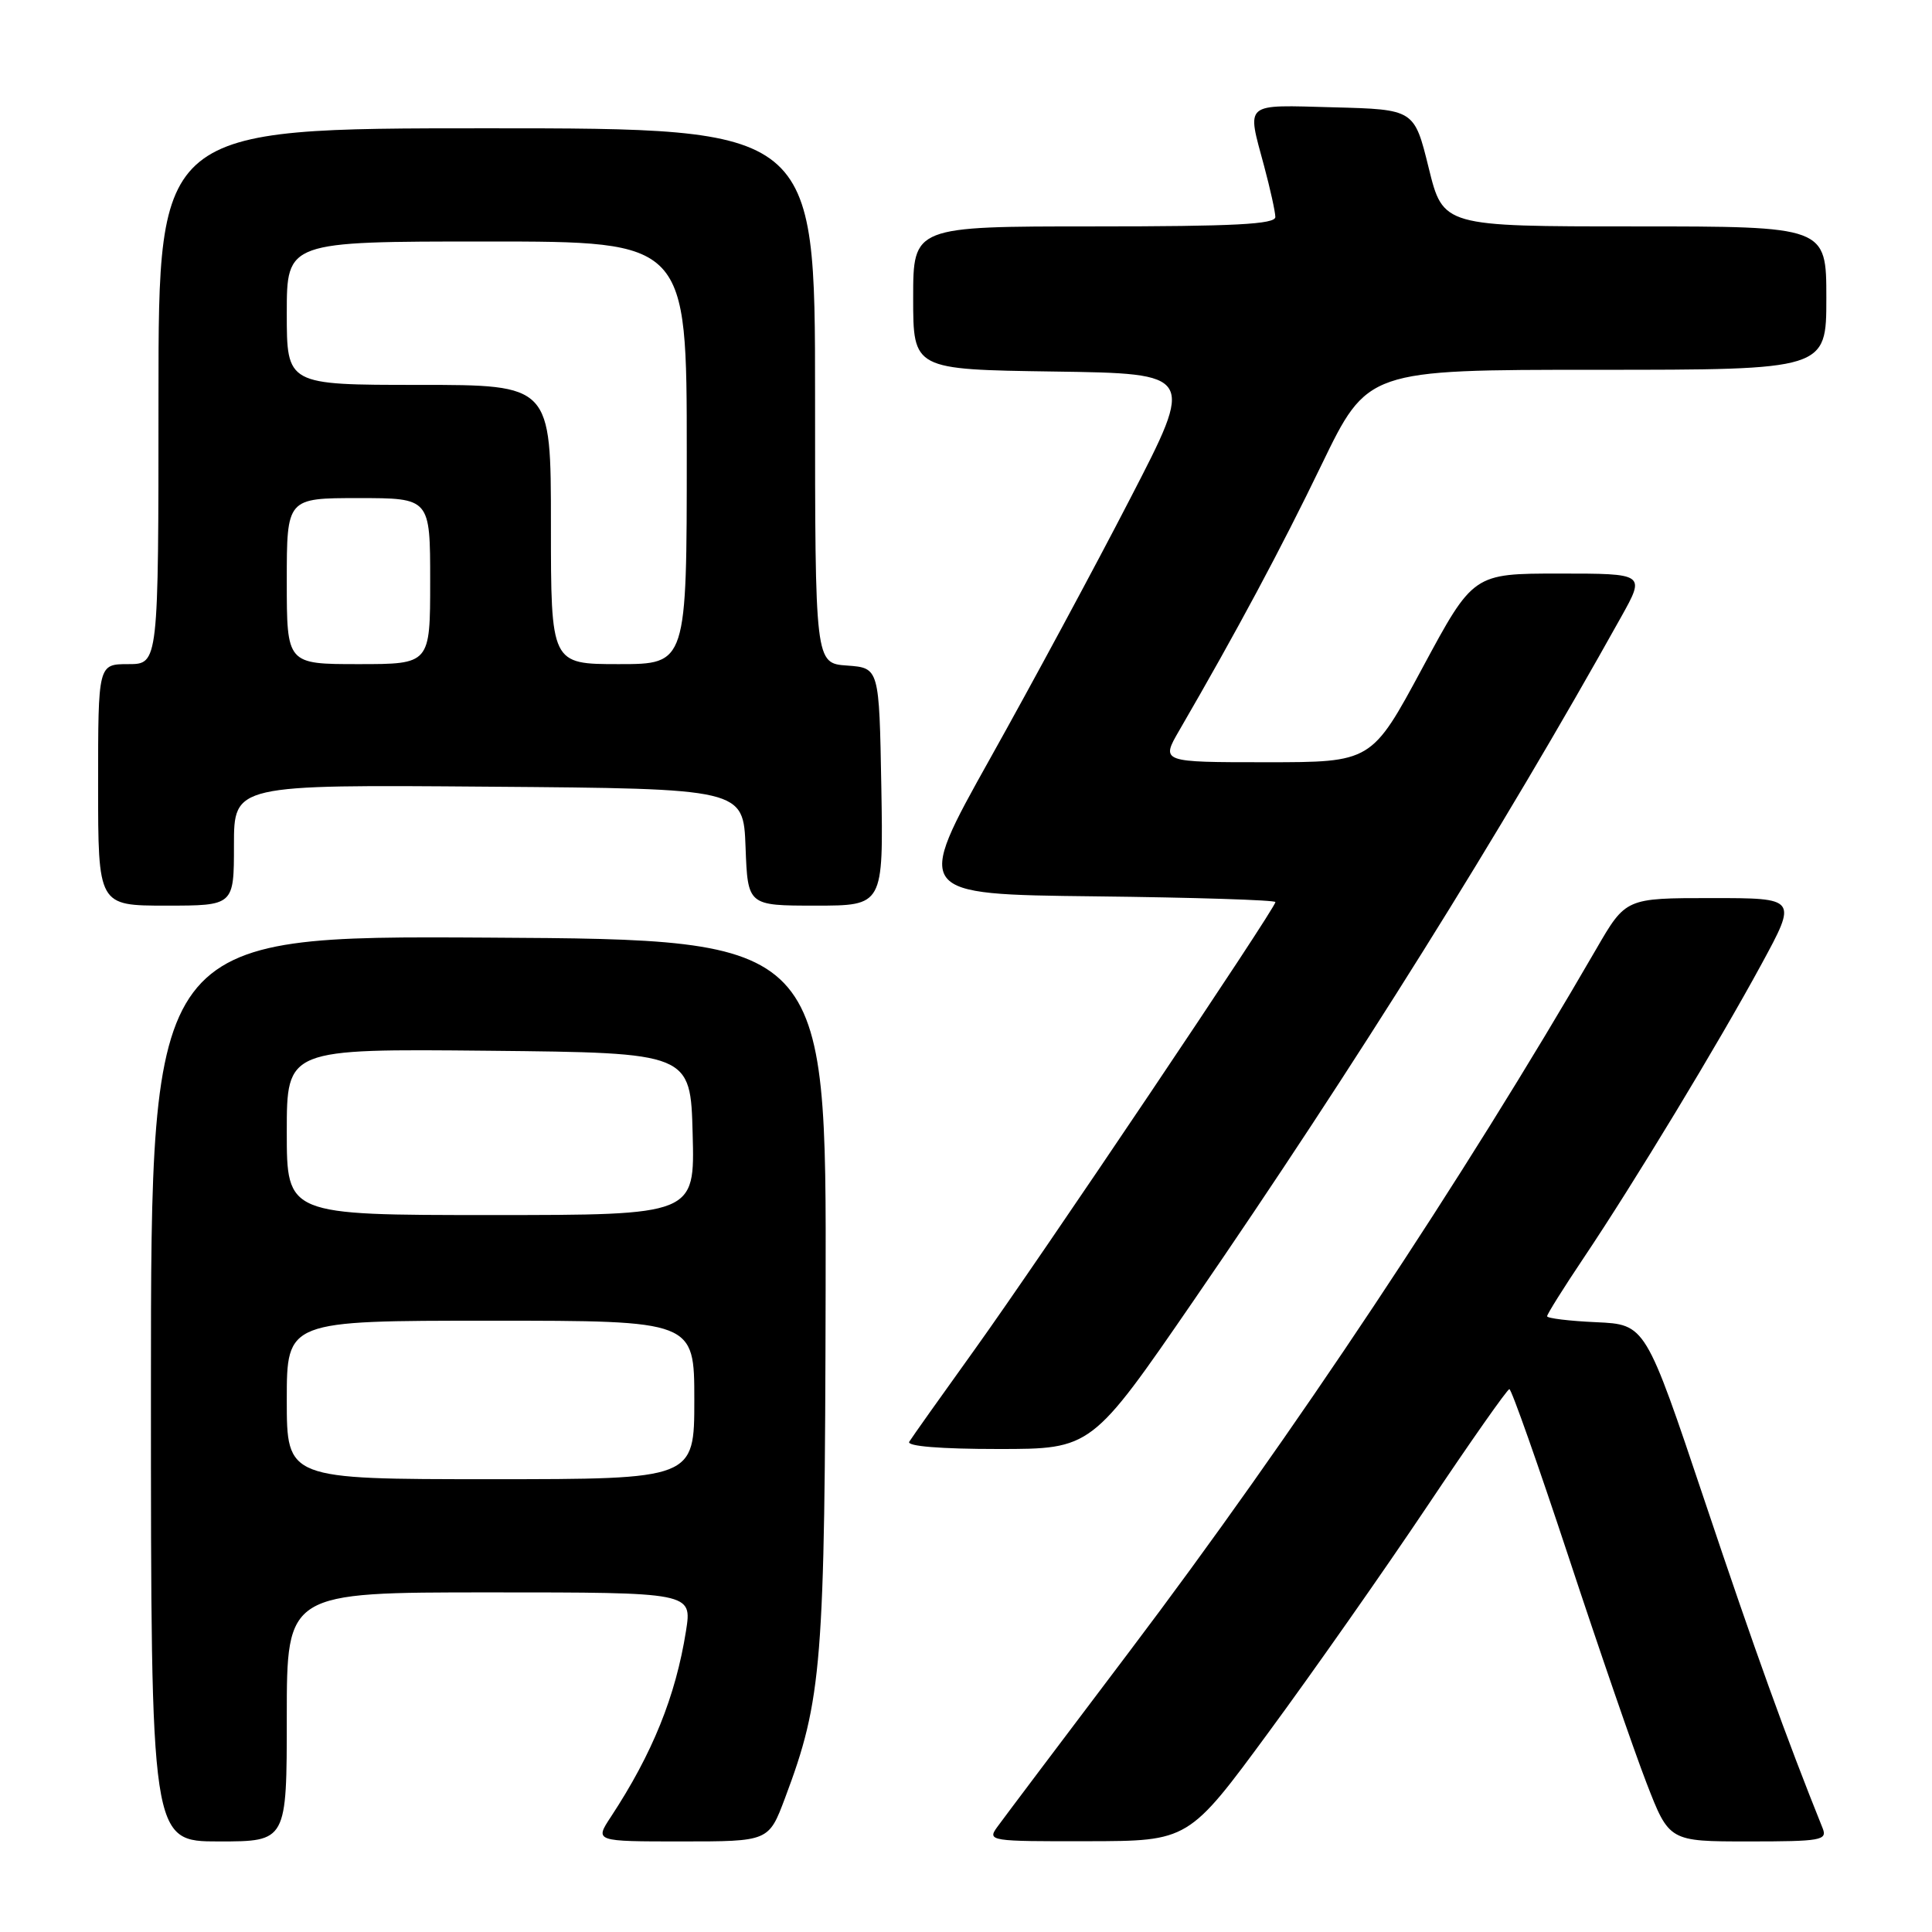 <?xml version="1.0" encoding="UTF-8" standalone="no"?>
<!DOCTYPE svg PUBLIC "-//W3C//DTD SVG 1.1//EN" "http://www.w3.org/Graphics/SVG/1.1/DTD/svg11.dtd" >
<svg xmlns="http://www.w3.org/2000/svg" xmlns:xlink="http://www.w3.org/1999/xlink" version="1.1" viewBox="0 0 256 256">
 <g >
 <path fill="currentColor"
d=" M 38.00 227.50 C 38.00 211.00 38.00 211.00 64.85 211.00 C 91.70 211.00 91.70 211.00 90.90 216.10 C 89.53 224.76 86.45 232.37 80.94 240.75 C 78.80 244.00 78.80 244.00 90.33 244.00 C 101.86 244.00 101.86 244.00 104.02 238.25 C 108.94 225.15 109.30 220.60 109.40 171.00 C 109.50 124.50 109.50 124.50 64.75 124.24 C 20.00 123.98 20.00 123.98 20.00 183.99 C 20.00 244.00 20.00 244.00 29.00 244.00 C 38.00 244.00 38.00 244.00 38.00 227.50 Z  M 168.13 229.49 C 173.98 221.54 183.43 208.07 189.13 199.56 C 194.83 191.04 199.72 184.08 200.00 184.07 C 200.28 184.07 203.80 194.06 207.84 206.28 C 211.87 218.50 216.52 231.99 218.17 236.25 C 221.17 244.00 221.17 244.00 231.69 244.00 C 241.31 244.00 242.15 243.85 241.51 242.25 C 236.69 230.27 232.50 218.64 225.92 199.00 C 218.04 175.50 218.04 175.50 211.52 175.20 C 207.93 175.04 205.00 174.68 205.00 174.41 C 205.00 174.13 207.17 170.67 209.83 166.70 C 216.49 156.78 227.71 138.25 233.41 127.75 C 238.16 119.00 238.16 119.00 226.79 119.00 C 215.42 119.00 215.42 119.00 211.51 125.75 C 193.84 156.27 171.26 190.25 149.64 218.85 C 140.76 230.60 132.88 241.06 132.13 242.10 C 130.80 243.94 131.18 244.00 144.13 243.97 C 157.50 243.95 157.50 243.95 168.13 229.49 Z  M 158.22 172.25 C 179.55 141.22 198.94 110.22 214.81 81.75 C 218.02 76.00 218.02 76.00 206.61 76.00 C 195.21 76.00 195.21 76.00 188.48 88.50 C 181.75 101.00 181.75 101.00 167.78 101.00 C 153.81 101.00 153.81 101.00 156.28 96.75 C 163.86 83.68 169.70 72.79 175.11 61.59 C 181.20 49.00 181.20 49.00 211.60 49.00 C 242.00 49.00 242.00 49.00 242.00 39.50 C 242.00 30.00 242.00 30.00 216.61 30.00 C 191.22 30.00 191.22 30.00 189.31 22.25 C 187.40 14.50 187.40 14.50 176.70 14.22 C 164.67 13.90 165.20 13.44 167.50 22.00 C 168.31 25.02 168.98 28.06 168.99 28.75 C 169.00 29.72 163.54 30.00 145.00 30.00 C 121.00 30.00 121.00 30.00 121.00 39.48 C 121.00 48.96 121.00 48.96 139.66 49.23 C 158.32 49.50 158.32 49.50 149.79 66.00 C 145.11 75.08 136.74 90.60 131.20 100.50 C 121.14 118.50 121.14 118.50 145.07 118.77 C 158.23 118.92 169.00 119.26 169.00 119.53 C 169.00 120.36 137.88 166.65 129.17 178.79 C 124.71 185.00 120.80 190.51 120.48 191.04 C 120.11 191.63 124.61 192.00 132.26 192.00 C 144.64 192.00 144.64 192.00 158.22 172.25 Z  M 31.00 111.99 C 31.00 103.97 31.00 103.97 64.75 104.24 C 98.50 104.50 98.50 104.50 98.79 112.25 C 99.08 120.00 99.08 120.00 108.07 120.00 C 117.05 120.00 117.05 120.00 116.78 104.25 C 116.50 88.50 116.50 88.50 112.25 88.19 C 108.00 87.89 108.00 87.89 108.00 52.44 C 108.00 17.00 108.00 17.00 64.50 17.00 C 21.00 17.00 21.00 17.00 21.00 52.50 C 21.00 88.00 21.00 88.00 17.00 88.00 C 13.00 88.00 13.00 88.00 13.00 104.00 C 13.00 120.00 13.00 120.00 22.00 120.00 C 31.00 120.00 31.00 120.00 31.00 111.99 Z  M 38.00 185.50 C 38.00 175.00 38.00 175.00 65.00 175.00 C 92.00 175.00 92.00 175.00 92.00 185.50 C 92.00 196.00 92.00 196.00 65.00 196.00 C 38.00 196.00 38.00 196.00 38.00 185.50 Z  M 38.00 149.98 C 38.00 138.97 38.00 138.97 64.75 139.23 C 91.50 139.50 91.50 139.50 91.78 150.25 C 92.07 161.00 92.07 161.00 65.03 161.00 C 38.00 161.00 38.00 161.00 38.00 149.98 Z  M 38.00 77.00 C 38.00 66.00 38.00 66.00 47.50 66.00 C 57.00 66.00 57.00 66.00 57.00 77.00 C 57.00 88.00 57.00 88.00 47.50 88.00 C 38.00 88.00 38.00 88.00 38.00 77.00 Z  M 73.00 69.50 C 73.00 51.00 73.00 51.00 55.50 51.00 C 38.00 51.00 38.00 51.00 38.00 41.50 C 38.00 32.00 38.00 32.00 64.50 32.00 C 91.00 32.00 91.00 32.00 91.00 60.00 C 91.00 88.00 91.00 88.00 82.00 88.00 C 73.00 88.00 73.00 88.00 73.00 69.50 Z "/>
</g>
</svg>